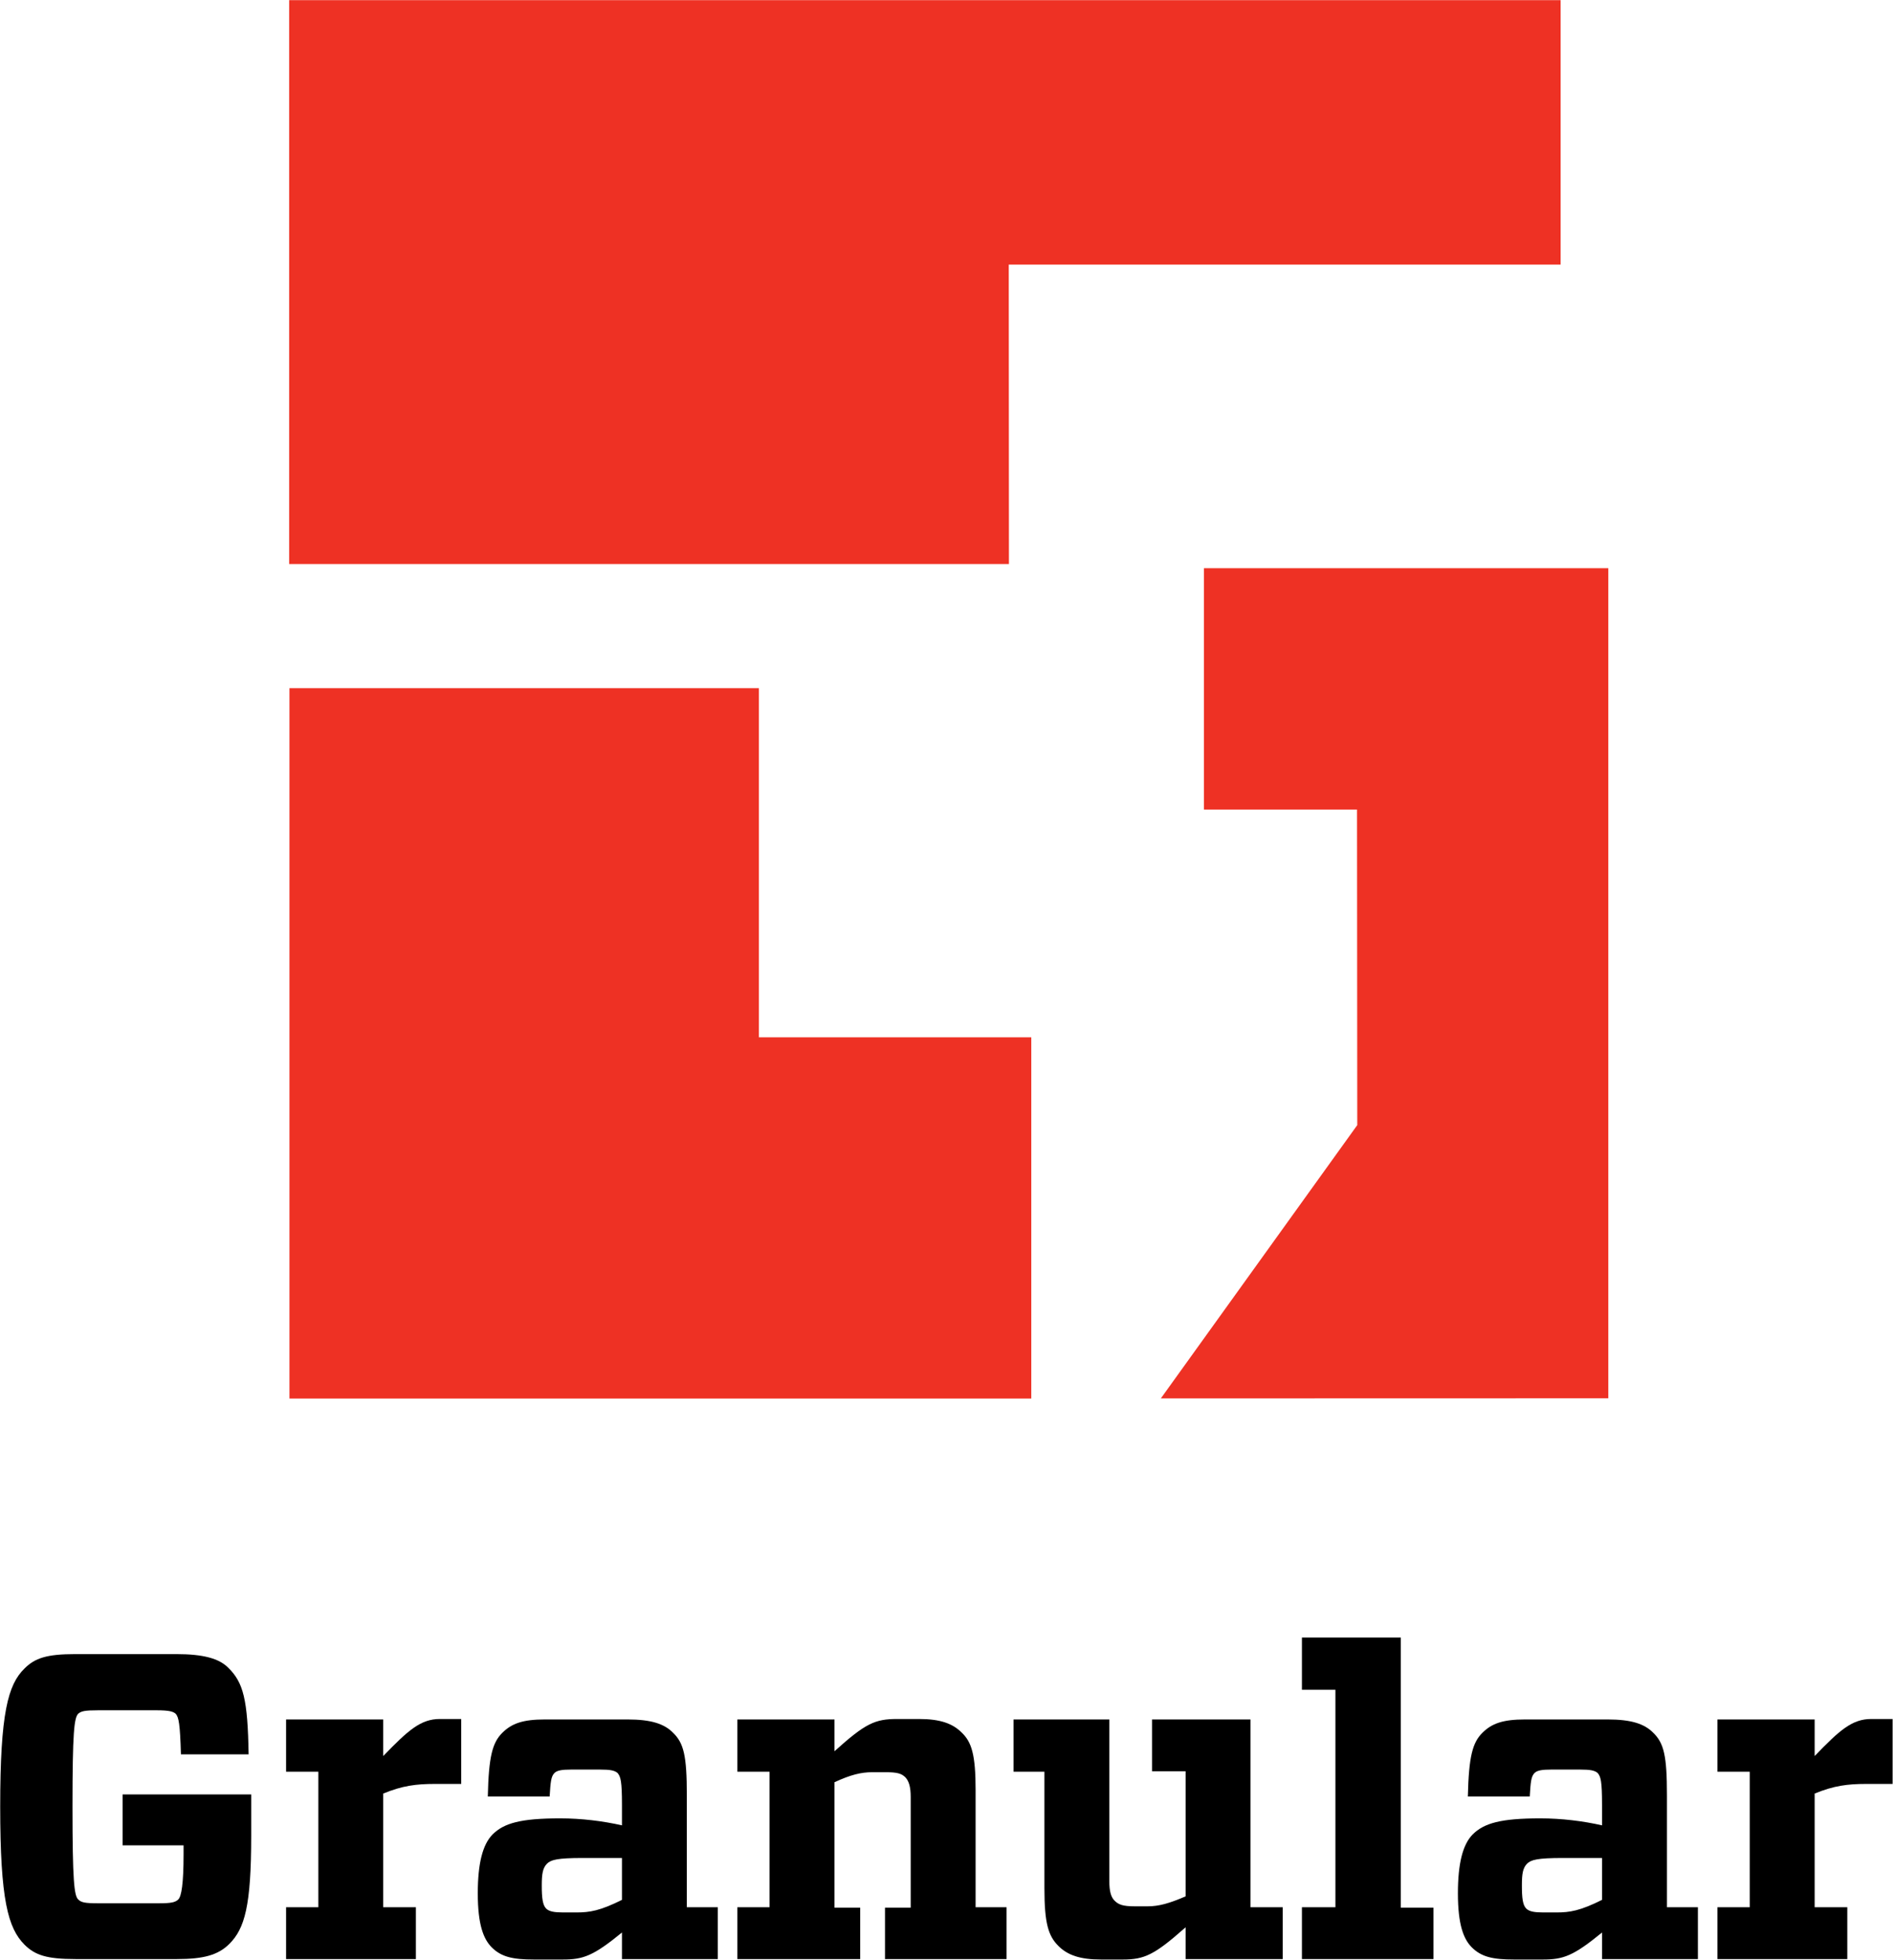 <?xml version="1.0" encoding="UTF-8" standalone="no"?>
<svg width="4769px" height="4936px" viewBox="0 0 4769 4936" version="1.1" xmlns="http://www.w3.org/2000/svg" xmlns:xlink="http://www.w3.org/1999/xlink" xmlns:sketch="http://www.bohemiancoding.com/sketch/ns">
    <!-- Generator: Sketch 3.3.3 (12072) - http://www.bohemiancoding.com/sketch -->
    <title>Imported Layers</title>
    <desc>Created with Sketch.</desc>
    <defs></defs>
    <g id="Page-1" stroke="none" stroke-width="1" fill="none" fill-rule="evenodd" sketch:type="MSPage">
        <g id="Imported-Layers" sketch:type="MSLayerGroup">
            <path d="M455.822,4418.841 C453.577,4341.944 450.337,4325.498 442.701,4316.697 C436.137,4311.221 427.336,4307.896 394.369,4307.896 L247.302,4307.896 C213.254,4307.896 204.623,4310.057 196.817,4316.697 C186.936,4327.659 182.616,4361.706 182.616,4550.38 C182.616,4738.22 186.936,4774.258 196.817,4784.224 C204.623,4791.86 213.254,4794.02 247.302,4794.02 L399.853,4794.02 C430.575,4794.02 441.621,4791.86 449.257,4784.224 C456.979,4776.58 462.463,4745.687 462.463,4670.125 L462.463,4648.033 L308.841,4648.033 L308.841,4519.818 L632.863,4519.818 L632.863,4623.951 C632.863,4800.831 616.417,4857.634 577.974,4896.163 C549.487,4924.726 512.123,4934.522 445.941,4934.522 L190.252,4934.522 C117.845,4934.522 88.279,4924.726 61.791,4898.323 C20.184,4856.63 0.507,4785.38 0.507,4550.38 C0.507,4314.537 20.184,4243.126 61.791,4202.599 C88.279,4176.196 117.845,4166.391 190.252,4166.391 L443.781,4166.391 C512.123,4166.391 551.647,4177.36 574.734,4200.439 C613.101,4237.811 624.147,4280.49 626.307,4418.841 L455.822,4418.841" id="Fill-1" fill="#000000" sketch:type="MSShapeGroup"></path>
            <path d="M1047.736,4803.986 L1047.736,4934.522 L720.72,4934.522 L720.72,4803.986 L802.022,4803.986 L802.022,4462.684 L720.72,4462.684 L720.72,4330.984 L965.44,4330.984 L965.44,4423.16 C1028.059,4358.39 1059.777,4329.818 1108.11,4329.818 L1161.92,4329.818 L1161.92,4493.407 L1094.904,4493.407 C1048.816,4493.407 1013.773,4497.727 965.44,4517.658 L965.44,4803.986 L1047.736,4803.986" id="Fill-2" fill="#000000" sketch:type="MSShapeGroup"></path>
            <path d="M1555.781,4465.839 C1548.23,4459.368 1537.26,4457.208 1512.022,4457.208 L1438.442,4457.208 C1415.364,4457.208 1403.323,4459.368 1396.844,4465.839 C1387.958,4474.81 1386.962,4489.096 1384.718,4525.133 L1228.935,4525.133 C1231.095,4423.16 1240.976,4389.274 1265.057,4365.031 C1289.224,4340.779 1317.702,4330.984 1372.677,4330.984 L1581.198,4330.984 C1640.194,4330.984 1673.247,4341.944 1695.169,4364.036 C1722.567,4390.278 1730.296,4421.995 1730.296,4521.808 L1730.296,4803.986 L1808.272,4803.986 L1808.272,4934.522 L1566.912,4934.522 L1566.912,4867.591 C1494.497,4926.886 1469.25,4935.687 1417.6,4935.687 L1345.109,4935.687 C1291.376,4935.687 1262.813,4929.045 1238.731,4904.964 C1217.974,4884.037 1203.689,4847.83 1203.689,4768.943 C1203.689,4694.207 1215.729,4646.043 1240.976,4620.626 C1269.455,4592.064 1312.302,4580.108 1411.044,4580.108 C1464.769,4580.108 1518.493,4586.749 1566.912,4597.71 L1566.912,4546.06 C1566.912,4486.766 1563.588,4474.81 1555.781,4465.839 L1555.781,4465.839 Z M1566.912,4785.38 L1566.912,4679.921 L1468.17,4679.921 C1404.48,4679.921 1387.958,4684.402 1378.076,4694.207 C1367.192,4705.167 1364.871,4720.448 1364.871,4749.182 C1364.871,4780.899 1367.192,4798.501 1375.833,4807.31 C1383.638,4814.947 1396.844,4817.107 1418.765,4817.107 L1452.728,4817.107 C1485.611,4817.107 1512.022,4812.787 1566.912,4785.38 L1566.912,4785.38 Z" id="Fill-3" fill="#000000" sketch:type="MSShapeGroup"></path>
            <path d="M2102.32,4411.035 C2180.212,4340.779 2204.293,4329.818 2260.263,4329.818 L2315.152,4329.818 C2367.882,4329.818 2399.608,4340.779 2422.772,4364.036 C2447.933,4387.947 2457.814,4420.005 2457.814,4508.688 L2457.814,4803.986 L2535.79,4803.986 L2535.79,4934.522 L2229.54,4934.522 L2229.54,4804.981 L2294.311,4804.981 L2294.311,4526.298 C2294.311,4501.052 2289.906,4486.766 2281.19,4476.97 C2271.224,4467.004 2260.263,4463.849 2230.62,4463.849 L2197.729,4463.849 C2169.251,4463.849 2142.925,4470.329 2102.32,4489.096 L2102.32,4804.981 L2167.006,4804.981 L2167.006,4934.522 L1857.592,4934.522 L1857.592,4803.986 L1938.723,4803.986 L1938.723,4462.684 L1857.592,4462.684 L1857.592,4330.984 L2102.32,4330.984 L2102.32,4411.035" id="Fill-4" fill="#000000" sketch:type="MSShapeGroup"></path>
            <path d="M2986.871,4854.47 C2908.894,4923.561 2883.648,4935.687 2828.758,4935.687 L2773.869,4935.687 C2721.224,4935.687 2689.421,4924.726 2666.42,4901.478 C2641.088,4876.401 2631.207,4844.513 2631.207,4756.817 L2631.207,4462.684 L2553.401,4462.684 L2553.401,4330.984 L2794.711,4330.984 L2794.711,4738.22 C2794.711,4764.453 2799.115,4778.739 2808.001,4787.54 C2817.882,4797.345 2828.758,4801.656 2858.41,4801.656 L2891.454,4801.656 C2919.94,4801.656 2946.267,4794.02 2986.871,4776.58 L2986.871,4461.52 L2902.338,4461.52 L2902.338,4330.984 L3150.298,4330.984 L3150.298,4803.986 L3231.514,4803.986 L3231.514,4934.522 L2986.871,4934.522 L2986.871,4854.47" id="Fill-5" fill="#000000" sketch:type="MSShapeGroup"></path>
            <path d="M3279.924,4934.522 L3279.924,4803.986 L3364.294,4803.986 L3364.294,4256.247 L3279.924,4256.247 L3279.924,4124.707 L3528.963,4124.707 L3528.963,4804.981 L3611.344,4804.981 L3611.344,4934.522 L3279.924,4934.522" id="Fill-6" fill="#000000" sketch:type="MSShapeGroup"></path>
            <path d="M4024.967,4465.839 C4017.332,4459.368 4006.448,4457.208 3981.208,4457.208 L3907.628,4457.208 C3884.465,4457.208 3872.424,4459.368 3865.945,4465.839 C3857.059,4474.81 3856.064,4489.096 3853.904,4525.133 L3697.951,4525.133 C3700.281,4423.16 3710.077,4389.274 3734.159,4365.031 C3758.24,4340.779 3786.805,4330.984 3841.863,4330.984 L4050.298,4330.984 C4109.509,4330.984 4142.391,4341.944 4164.474,4364.036 C4191.88,4390.278 4199.525,4421.995 4199.525,4521.808 L4199.525,4803.986 L4277.493,4803.986 L4277.493,4934.522 L4036.013,4934.522 L4036.013,4867.591 C3963.598,4926.886 3938.359,4935.687 3886.701,4935.687 L3814.21,4935.687 C3760.485,4935.687 3731.999,4929.045 3707.833,4904.964 C3687.076,4884.037 3672.875,4847.83 3672.875,4768.943 C3672.875,4694.207 3684.916,4646.043 3710.077,4620.626 C3738.64,4592.064 3781.413,4580.108 3880.23,4580.108 C3933.955,4580.108 3987.68,4586.749 4036.013,4597.71 L4036.013,4546.06 C4036.013,4486.766 4032.773,4474.81 4024.967,4465.839 L4024.967,4465.839 Z M4036.013,4785.38 L4036.013,4679.921 L3937.28,4679.921 C3873.504,4679.921 3857.059,4684.402 3847.179,4694.207 C3836.217,4705.167 3834.057,4720.448 3834.057,4749.182 C3834.057,4780.899 3836.217,4798.501 3845.018,4807.31 C3852.824,4814.947 3865.945,4817.107 3887.781,4817.107 L3921.914,4817.107 C3954.712,4817.107 3981.208,4812.787 4036.013,4785.38 L4036.013,4785.38 Z" id="Fill-7" fill="#000000" sketch:type="MSShapeGroup"></path>
            <path d="M4653.837,4803.986 L4653.837,4934.522 L4326.736,4934.522 L4326.736,4803.986 L4408.037,4803.986 L4408.037,4462.684 L4326.736,4462.684 L4326.736,4330.984 L4571.626,4330.984 L4571.626,4423.16 C4633.99,4358.39 4665.878,4329.818 4714.126,4329.818 L4768.021,4329.818 L4768.021,4493.407 L4701.006,4493.407 C4655.003,4493.407 4619.789,4497.727 4571.626,4517.658 L4571.626,4803.986 L4653.837,4803.986" id="Fill-8" fill="#000000" sketch:type="MSShapeGroup"></path>
            <path d="M2541.785,1420.705 L728.465,1420.704 L728.465,0.382 L3931.584,0.383 L3931.584,666.542 L2541.347,666.542 L2541.785,1420.705" id="Fill-9" fill="#EE3124" sketch:type="MSShapeGroup"></path>
            <path d="M3419.335,2833.947 L2924.46,3522.356 L4051.726,3522.07 L4051.725,1431.166 L3033.113,1431.166 L3033.114,2039.088 L3418.746,2039.088 L3419.335,2833.947" id="Fill-10" fill="#EE3124" sketch:type="MSShapeGroup"></path>
            <path d="M729.206,1733.655 L729.207,3522.658 L2598.09,3522.658 L2598.09,2612.82 L1911.885,2612.82 L1911.885,1733.368 L729.206,1733.368 L729.206,1733.655" id="Fill-11" fill="#EE3124" sketch:type="MSShapeGroup"></path>
        </g>
    </g>
</svg>